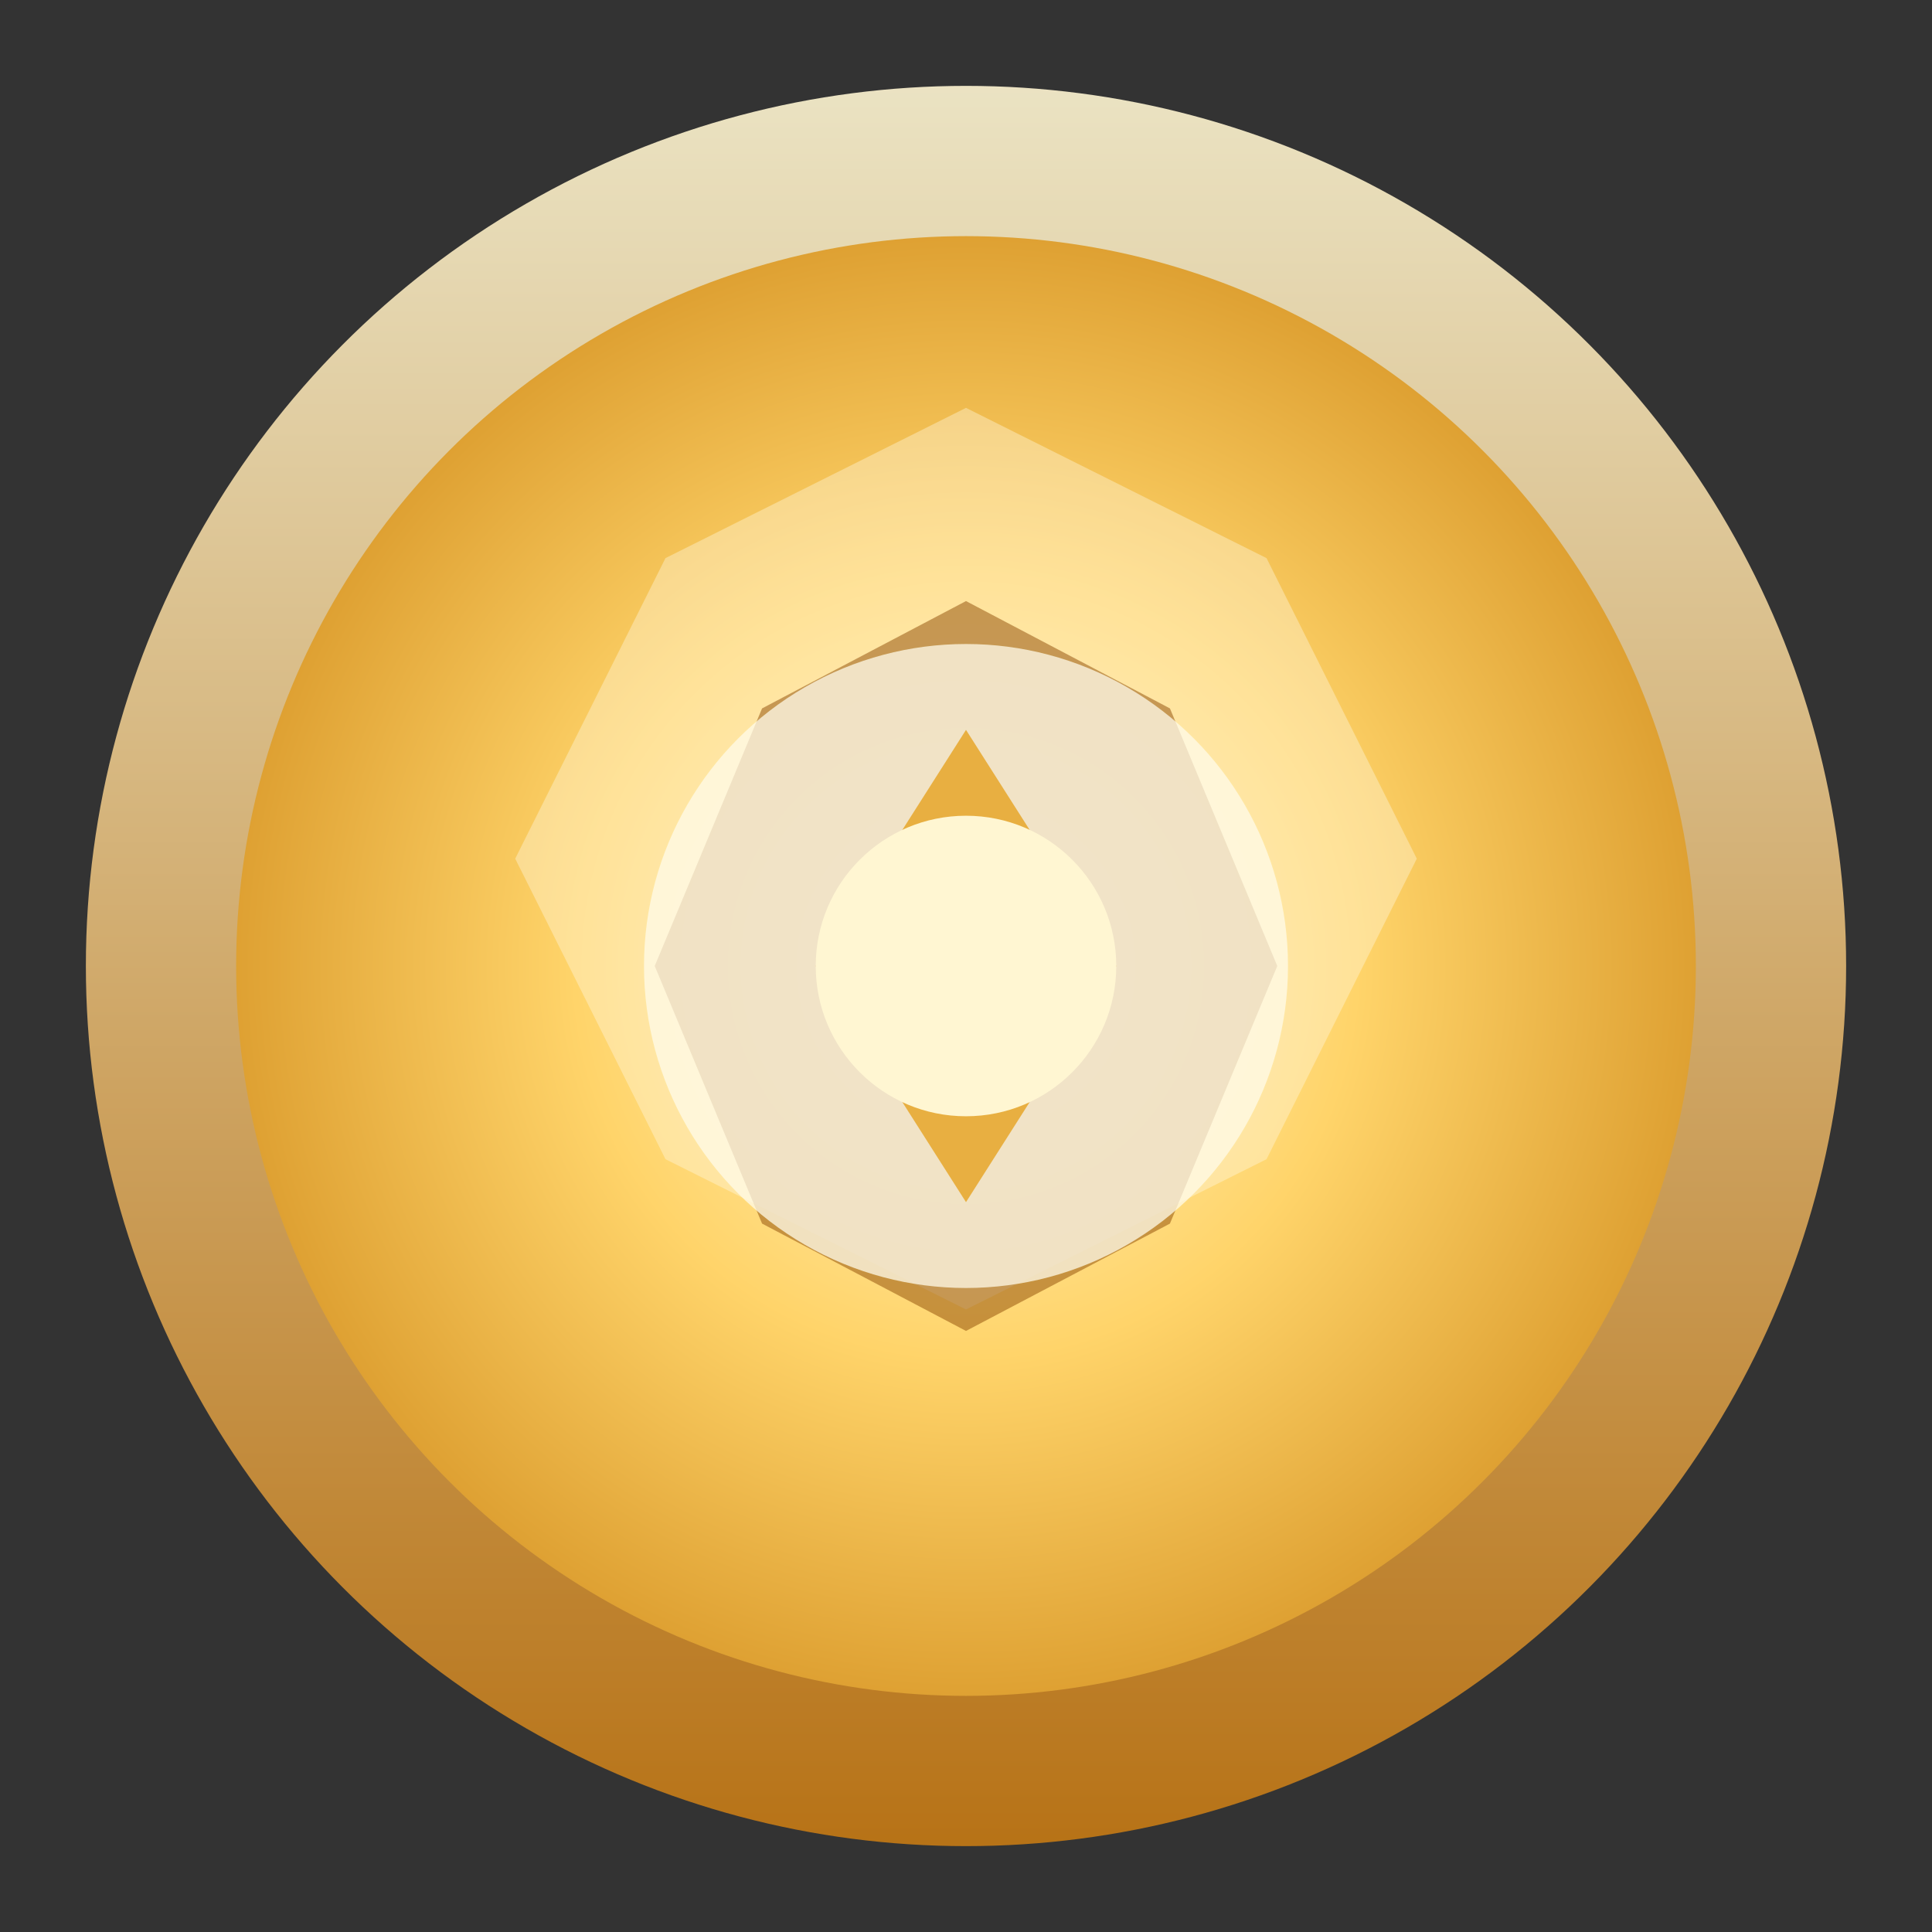 <svg width="180" height="180" viewBox="0 0 180 180" fill="none" xmlns="http://www.w3.org/2000/svg">
  <rect x="0" y="0" width="180" height="180" fill="#333333" stroke="none"/>
  <defs>
    <radialGradient id="hash-core-glow" cx="50%" cy="50%" r="60%">
      <stop offset="0%" stop-color="#FFF4C5" />
      <stop offset="45%" stop-color="#FFD46A" />
      <stop offset="100%" stop-color="#D18C1C" />
    </radialGradient>
    <linearGradient id="hash-core-ring" x1="0" y1="0" x2="0" y2="1">
      <stop offset="0%" stop-color="#FFF6D2" />
      <stop offset="100%" stop-color="#C67A14" />
    </linearGradient>
  </defs>
  <circle cx="90" cy="90" r="82" fill="url(#hash-core-ring)" opacity="0.9" />
  <circle cx="90" cy="90" r="68" fill="url(#hash-core-glow)" />
  <path d="M90 38L118 52L132 80L118 108L90 122L62 108L48 80L62 52L90 38Z" fill="#FFF7DF" opacity="0.4" />
  <path d="M90 56L109 66L119 90L109 114L90 124L71 114L61 90L71 66L90 56Z" fill="#8F4A04" opacity="0.5" />
  <circle cx="90" cy="90" r="30" fill="#FFFAE9" opacity="0.75" />
  <path d="M90 68L104 90L90 112L76 90L90 68Z" fill="#E6A220" opacity="0.8" />
  <circle cx="90" cy="90" r="14" fill="#FFF6D2" />
</svg>
